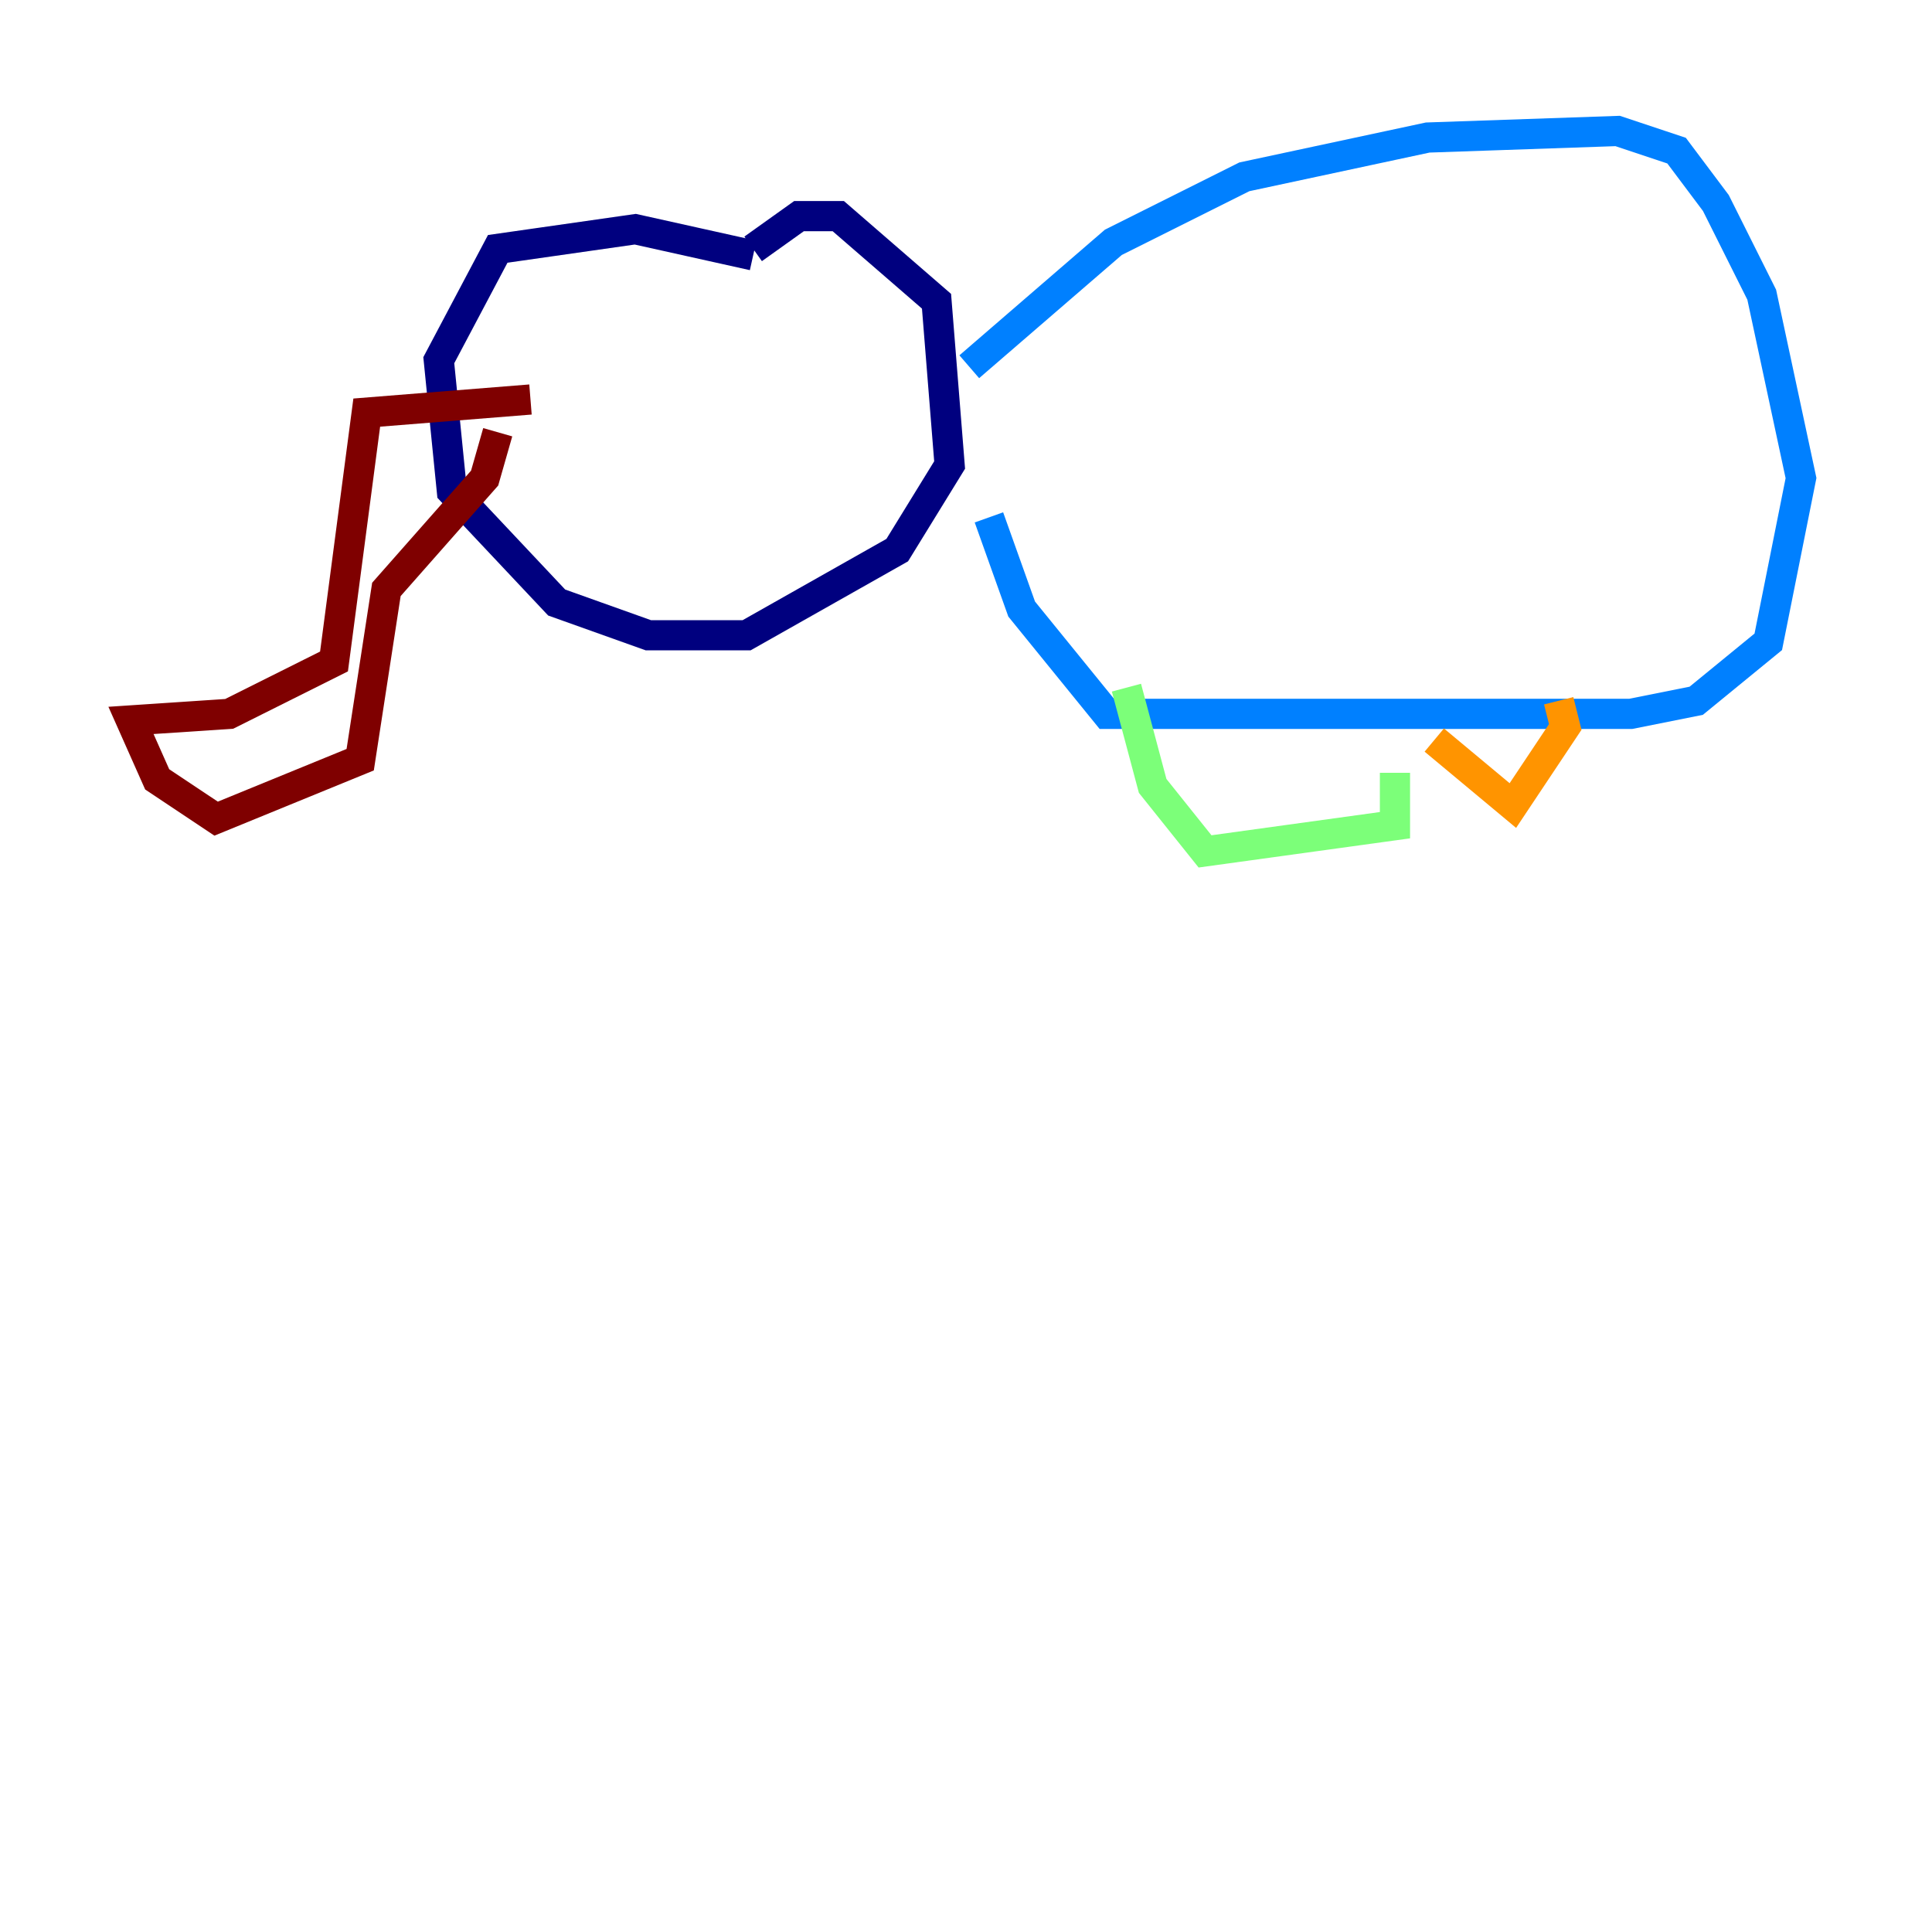 <?xml version="1.0" encoding="utf-8" ?>
<svg baseProfile="tiny" height="128" version="1.2" viewBox="0,0,128,128" width="128" xmlns="http://www.w3.org/2000/svg" xmlns:ev="http://www.w3.org/2001/xml-events" xmlns:xlink="http://www.w3.org/1999/xlink"><defs /><polyline fill="none" points="49.898,16.488 52.936,14.319 55.539,14.319 62.047,19.959 62.915,30.807 59.444,36.447 49.464,42.088 42.956,42.088 36.881,39.919 29.939,32.542 29.071,23.864 32.976,16.488 42.088,15.186 49.898,16.922" stroke="#00007f" stroke-width="2" /><polyline fill="none" points="64.217,24.298 73.763,16.054 82.441,11.715 94.59,9.112 107.173,8.678 111.078,9.98 113.681,13.451 116.719,19.525 119.322,31.675 117.153,42.522 112.38,46.427 108.041,47.295 73.329,47.295 67.688,40.352 65.519,34.278" stroke="#0080ff" stroke-width="2" /><polyline fill="none" points="74.63,45.559 76.366,52.068 79.837,56.407 92.42,54.671 92.42,51.2" stroke="#7cff79" stroke-width="2" /><polyline fill="none" points="95.024,49.031 100.231,53.37 103.702,48.163 103.268,46.427" stroke="#ff9400" stroke-width="2" /><polyline fill="none" points="35.146,26.468 24.298,27.336 22.129,43.824 15.186,47.295 8.678,47.729 10.414,51.634 14.319,54.237 23.864,50.332 25.6,39.051 32.108,31.675 32.976,28.637" stroke="#7f0000" stroke-width="2" /></svg>